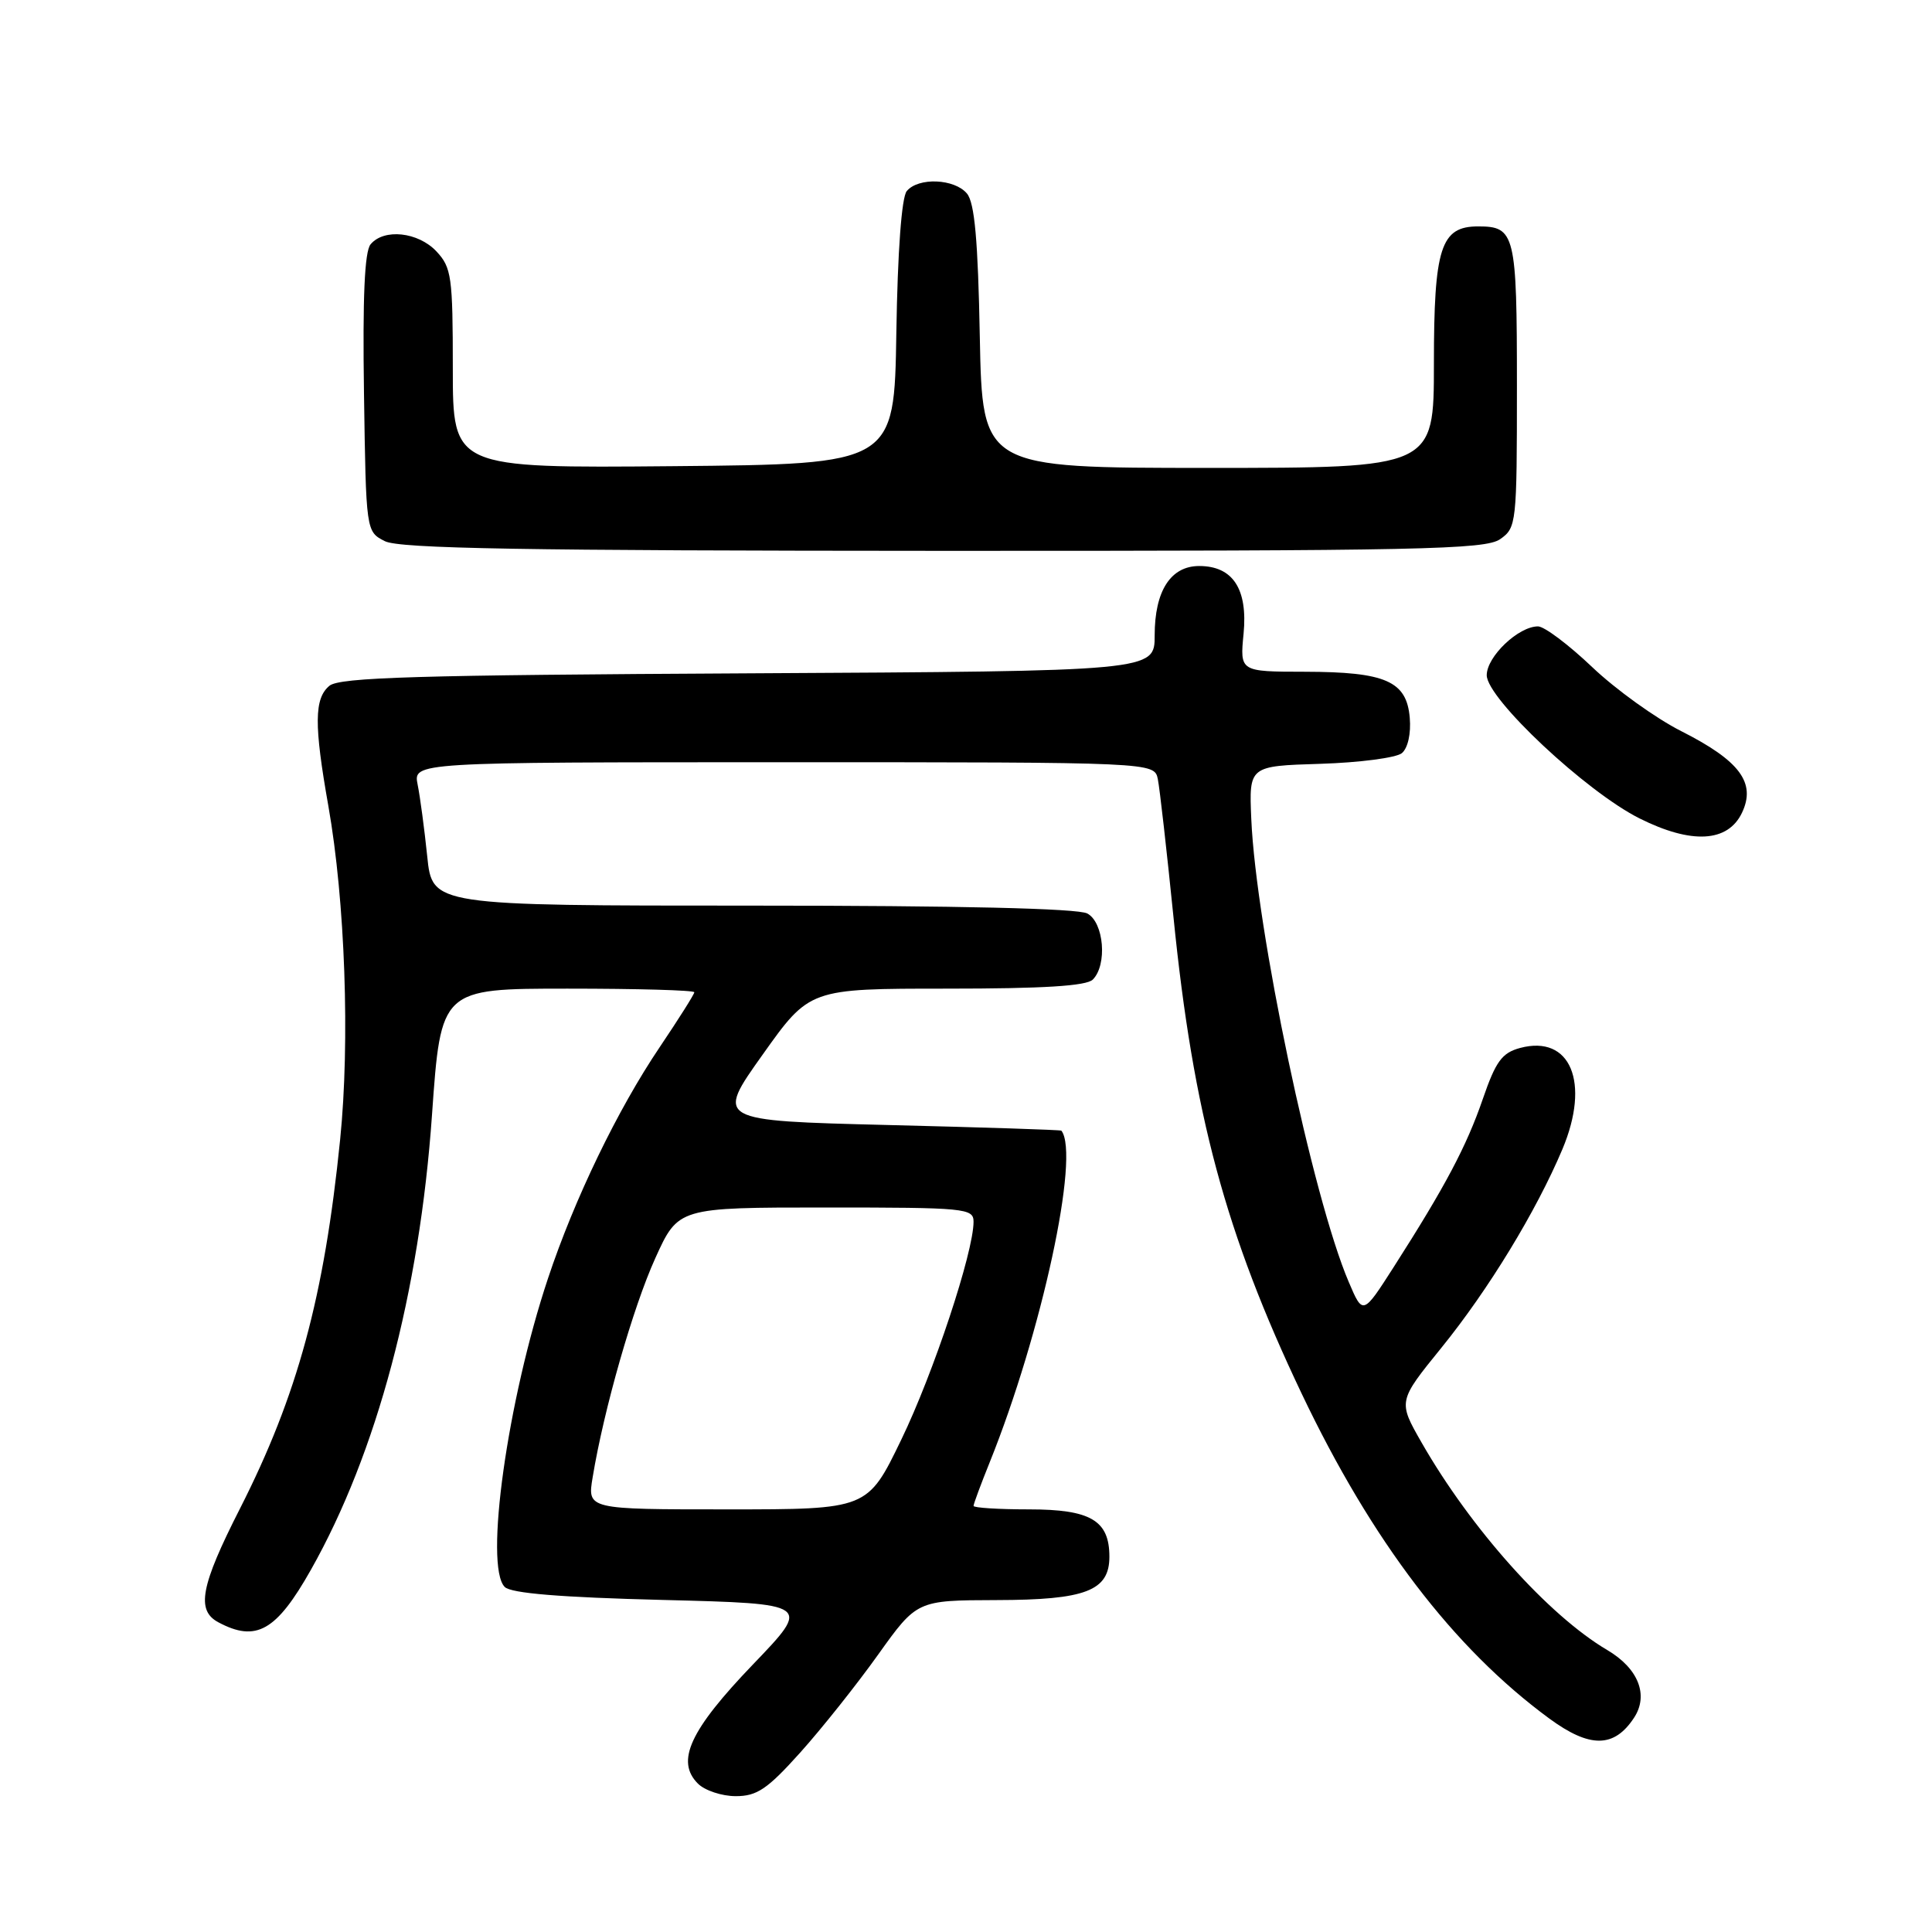 <?xml version="1.0" encoding="UTF-8" standalone="no"?>
<!DOCTYPE svg PUBLIC "-//W3C//DTD SVG 1.1//EN" "http://www.w3.org/Graphics/SVG/1.1/DTD/svg11.dtd" >
<svg xmlns="http://www.w3.org/2000/svg" xmlns:xlink="http://www.w3.org/1999/xlink" version="1.1" viewBox="0 0 256 256">
 <g >
 <path fill="currentColor"
d=" M 106.01 232.25 C 108.85 229.09 113.50 223.25 116.34 219.27 C 121.50 212.05 121.50 212.05 132.03 212.02 C 143.86 212.00 147.00 210.79 147.00 206.27 C 147.00 201.46 144.51 200.00 136.35 200.00 C 132.31 200.00 129.00 199.79 129.00 199.54 C 129.00 199.28 129.96 196.69 131.13 193.79 C 138.03 176.66 143.14 153.03 140.64 149.82 C 140.56 149.71 130.22 149.38 117.66 149.07 C 94.82 148.50 94.82 148.50 101.05 139.75 C 107.27 131.00 107.27 131.00 125.44 131.00 C 138.23 131.00 143.95 130.65 144.80 129.80 C 146.75 127.85 146.28 122.22 144.07 121.04 C 142.82 120.37 127.04 120.00 99.70 120.00 C 57.28 120.00 57.28 120.00 56.61 113.47 C 56.24 109.88 55.67 105.60 55.34 103.97 C 54.75 101.00 54.75 101.00 103.86 101.00 C 152.96 101.00 152.96 101.00 153.42 103.25 C 153.67 104.49 154.60 112.70 155.49 121.50 C 158.11 147.58 162.38 163.44 172.49 184.69 C 181.79 204.21 192.58 218.37 205.27 227.70 C 210.66 231.66 213.88 231.63 216.52 227.61 C 218.49 224.61 217.09 221.07 212.97 218.64 C 205.16 214.03 194.90 202.56 188.37 191.15 C 185.24 185.68 185.24 185.68 190.99 178.59 C 197.24 170.88 203.56 160.50 207.03 152.27 C 210.75 143.42 208.10 137.08 201.42 138.86 C 199.02 139.51 198.20 140.62 196.48 145.62 C 194.32 151.90 191.48 157.25 184.68 167.88 C 180.59 174.27 180.59 174.27 178.72 169.88 C 173.94 158.73 166.42 122.96 165.80 108.50 C 165.50 101.50 165.50 101.50 174.95 101.21 C 180.14 101.05 185.00 100.41 185.75 99.80 C 186.55 99.13 186.98 97.22 186.80 95.11 C 186.39 90.25 183.61 89.03 172.90 89.01 C 164.29 89.00 164.29 89.00 164.78 83.97 C 165.35 78.04 163.36 75.00 158.90 75.00 C 155.12 75.00 153.00 78.30 153.00 84.19 C 153.00 88.93 153.00 88.93 99.15 89.22 C 55.30 89.45 45.00 89.75 43.65 90.87 C 41.63 92.55 41.60 96.02 43.51 106.80 C 45.73 119.38 46.39 137.99 45.07 151.00 C 42.96 171.86 39.42 184.90 31.79 199.91 C 26.58 210.15 25.97 213.38 28.93 214.96 C 33.94 217.64 36.62 216.12 41.20 208.00 C 49.93 192.54 55.59 171.28 57.24 147.75 C 58.42 131.00 58.42 131.00 75.21 131.00 C 84.44 131.00 92.00 131.21 92.00 131.48 C 92.00 131.74 89.94 135.00 87.43 138.73 C 81.84 147.01 76.11 158.87 72.61 169.40 C 67.23 185.54 64.15 207.55 66.88 210.28 C 67.71 211.12 74.26 211.66 87.80 212.00 C 107.50 212.50 107.50 212.50 99.76 220.56 C 91.41 229.26 89.51 233.37 92.48 236.34 C 93.39 237.25 95.65 238.00 97.49 238.00 C 100.30 238.00 101.67 237.08 106.01 232.25 Z  M 230.82 107.70 C 232.71 103.73 230.54 100.81 222.79 96.89 C 219.40 95.18 214.08 91.35 210.97 88.39 C 207.86 85.43 204.63 83.00 203.79 83.00 C 201.20 83.00 197.00 87.00 197.00 89.47 C 197.00 92.56 210.19 104.92 217.26 108.45 C 224.14 111.89 228.95 111.62 230.82 107.70 Z  M 198.78 71.44 C 200.94 69.93 201.00 69.38 201.00 51.14 C 201.00 30.98 200.76 30.00 195.86 30.00 C 190.90 30.00 190.00 32.80 190.00 48.22 C 190.00 62.00 190.00 62.00 160.08 62.00 C 130.17 62.00 130.17 62.00 129.83 44.65 C 129.59 31.81 129.14 26.87 128.13 25.65 C 126.48 23.67 121.68 23.47 120.15 25.32 C 119.47 26.14 118.94 33.29 118.77 44.07 C 118.50 61.50 118.50 61.50 89.25 61.77 C 60.00 62.03 60.00 62.03 60.00 48.83 C 60.00 36.65 59.83 35.45 57.83 33.31 C 55.40 30.73 50.87 30.24 49.10 32.38 C 48.31 33.33 48.04 39.42 48.23 52.10 C 48.50 70.44 48.50 70.44 51.00 71.71 C 52.94 72.69 69.40 72.97 125.03 72.99 C 188.16 73.00 196.82 72.82 198.78 71.44 Z  M 78.53 195.75 C 80.00 186.79 83.89 173.20 86.82 166.74 C 89.87 160.00 89.87 160.00 109.44 160.00 C 127.95 160.00 129.00 160.10 129.00 161.89 C 129.00 165.93 123.69 181.95 119.43 190.75 C 114.96 200.00 114.96 200.00 96.39 200.00 C 77.82 200.00 77.82 200.00 78.53 195.75 Z "/>
</g>
</svg>